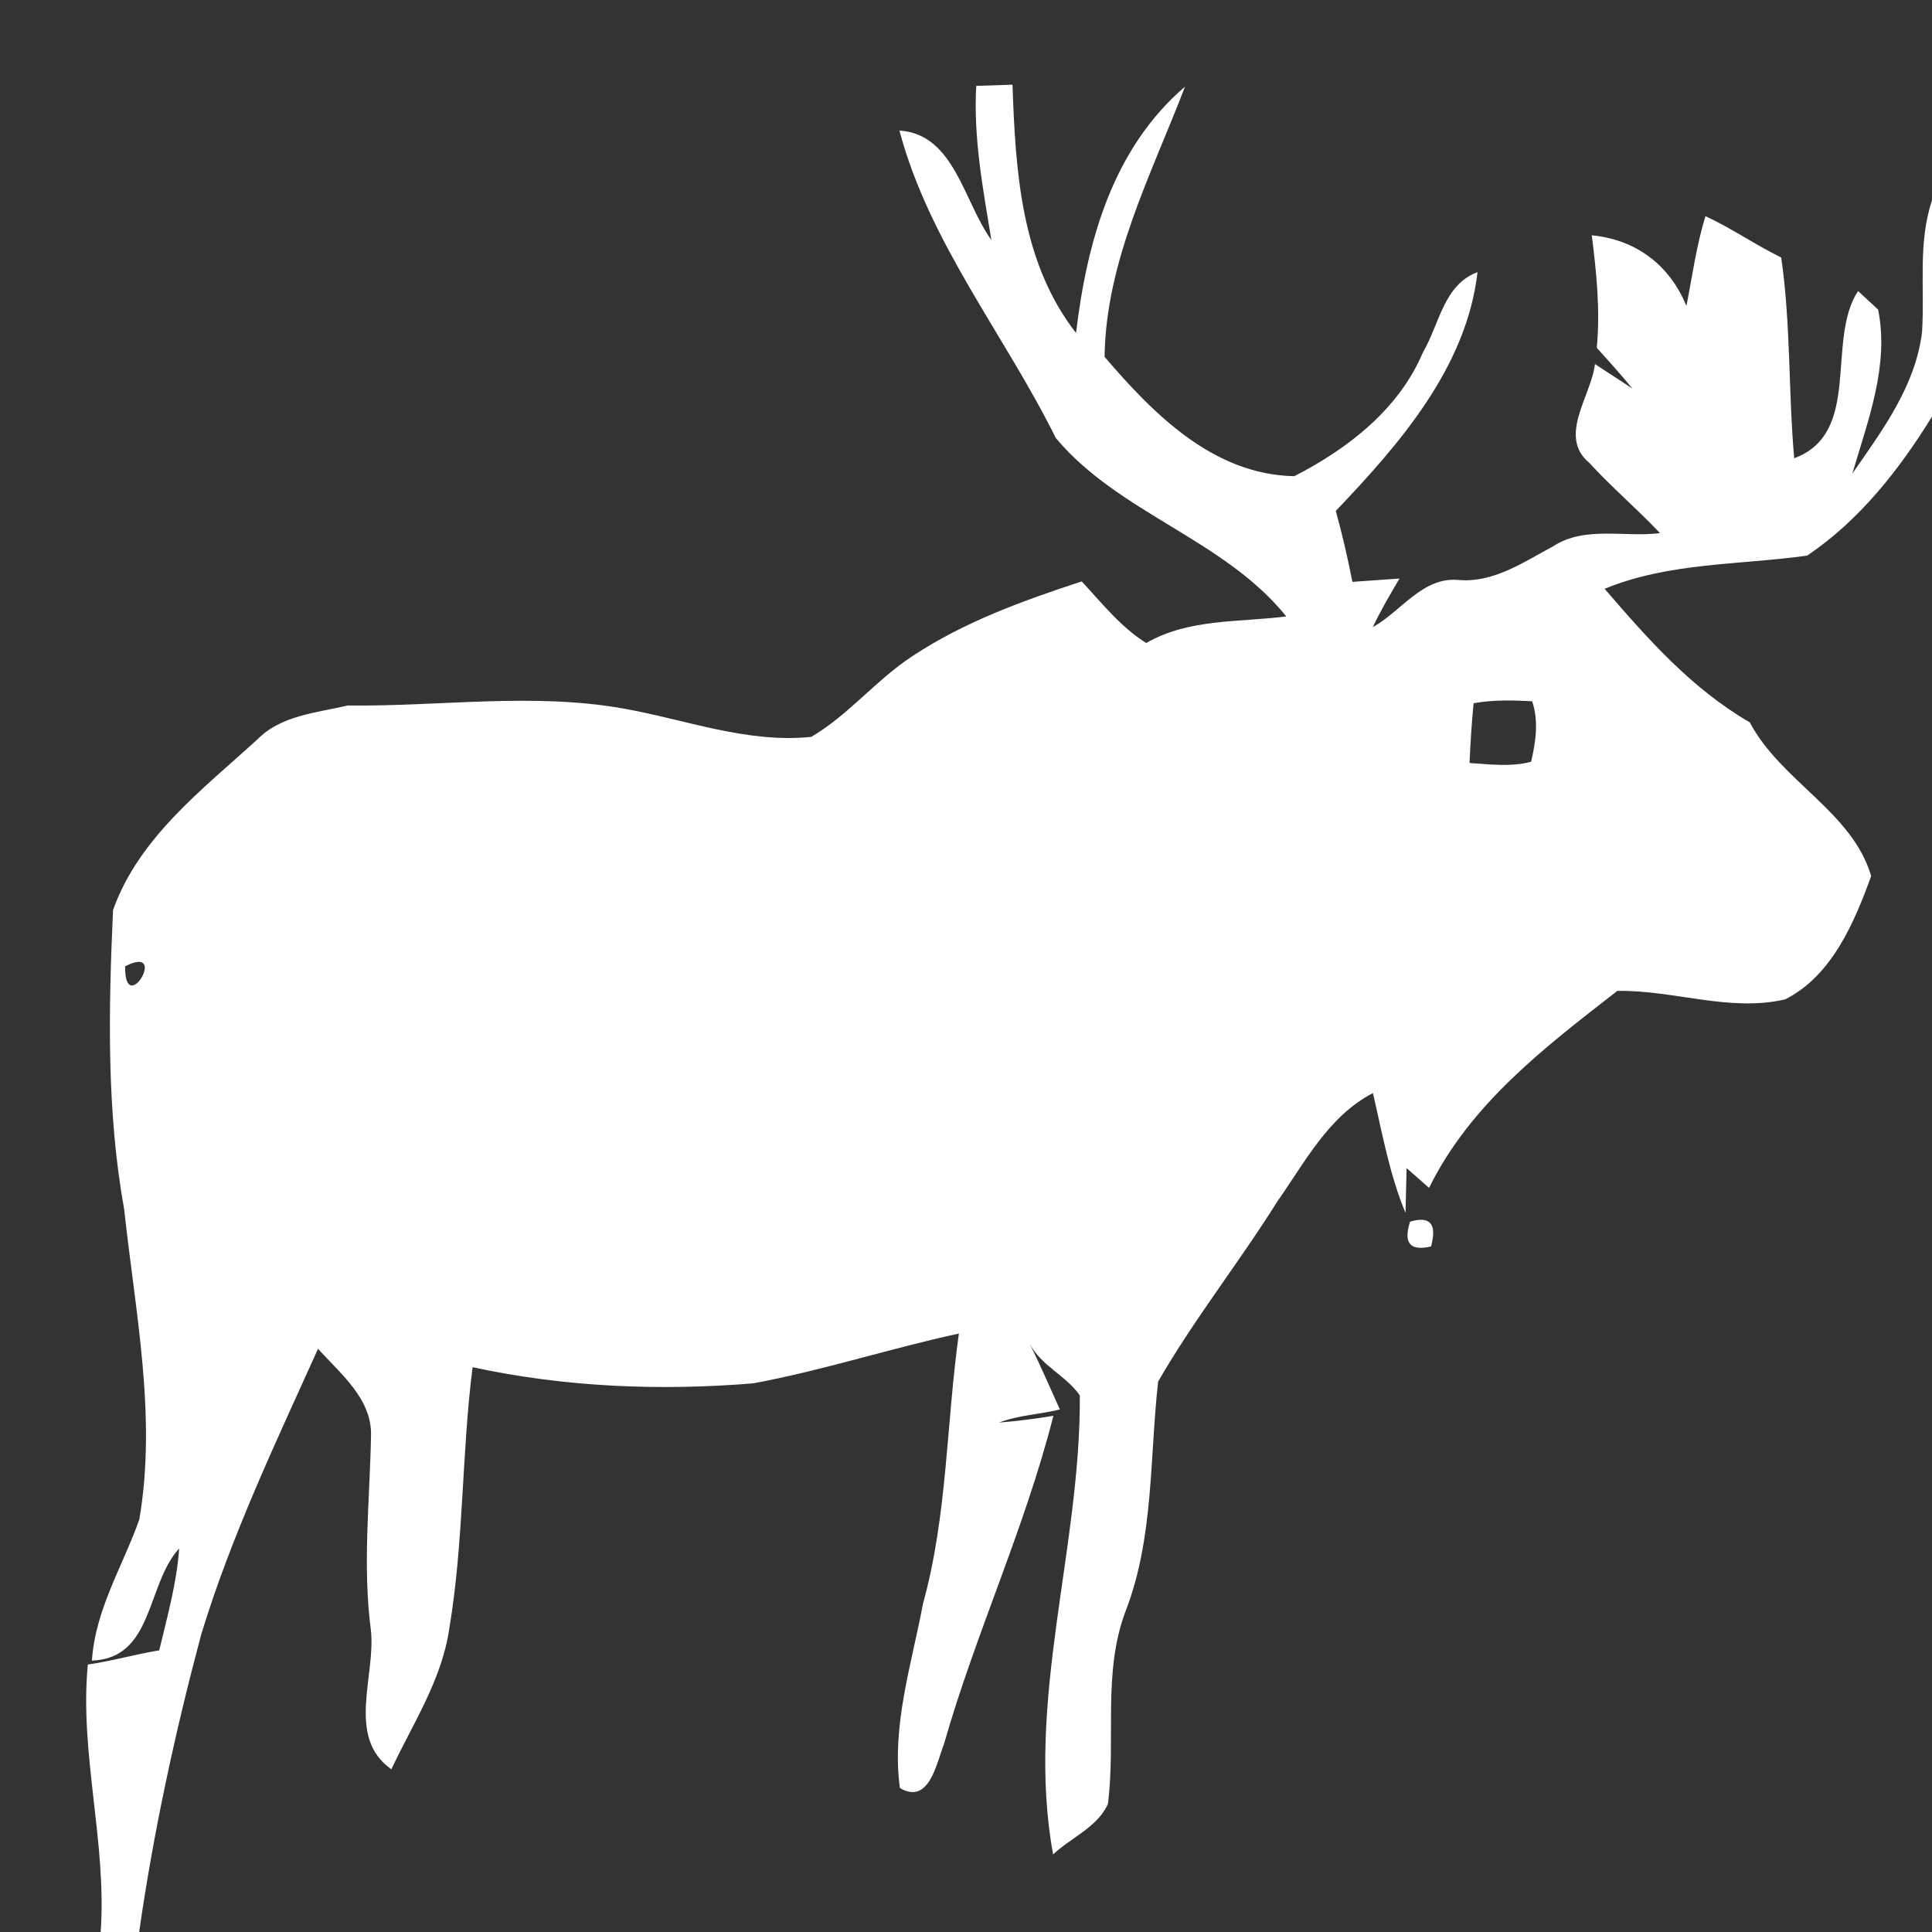 <?xml version="1.0" encoding="UTF-8" ?>
<!DOCTYPE svg PUBLIC "-//W3C//DTD SVG 1.1//EN" "http://www.w3.org/Graphics/SVG/1.1/DTD/svg11.dtd">
<svg width="128pt" height="128pt" viewBox="0 0 128 128" version="1.1" xmlns="http://www.w3.org/2000/svg">
<rect x="0" y="0" width="128" height="128" fill="#333333" stroke="none"/>
<g id="#ffffffff">
<path fill="#ffffff" opacity="1.00" d=" M 64.68 5.69 C 65.28 5.67 66.48 5.63 67.08 5.61 C 67.28 11.31 67.63 17.36 71.29 22.06 C 72.01 16.02 73.71 9.85 78.51 5.74 C 76.29 11.55 73.27 17.26 73.18 23.64 C 76.45 27.46 80.39 31.44 85.75 31.55 C 89.30 29.73 92.69 27.11 94.28 23.33 C 95.36 21.50 95.64 18.86 97.89 18.03 C 97.16 24.35 92.72 29.42 88.50 33.85 C 88.93 35.40 89.29 36.97 89.60 38.55 C 90.38 38.50 91.94 38.38 92.72 38.33 C 92.10 39.38 91.48 40.44 90.95 41.55 C 92.81 40.52 94.23 38.24 96.57 38.42 C 98.92 38.65 100.92 37.25 102.89 36.20 C 104.99 34.82 107.63 35.62 109.98 35.32 C 108.47 33.72 106.79 32.30 105.31 30.68 C 103.18 28.92 105.42 26.25 105.67 24.12 C 106.29 24.53 107.53 25.34 108.15 25.74 C 107.39 24.81 106.59 23.93 105.79 23.04 C 106.03 20.56 105.77 18.06 105.46 15.59 C 108.39 15.87 110.62 17.56 111.73 20.27 C 112.12 18.29 112.39 16.27 112.99 14.32 C 114.72 15.12 116.29 16.22 118.01 17.06 C 118.65 21.47 118.48 25.93 118.87 30.36 C 123.39 28.69 120.95 22.58 123.10 19.28 C 123.43 19.59 124.10 20.20 124.43 20.51 C 125.18 24.22 123.75 27.87 122.72 31.38 C 124.71 28.51 126.91 25.57 127.34 22.00 C 127.53 19.08 127.05 16.11 128.00 13.28 L 128.00 27.60 C 125.83 31.12 123.19 34.48 119.73 36.81 C 115.24 37.44 110.58 37.25 106.31 39.01 C 109.19 42.35 112.07 45.62 115.93 47.86 C 117.98 51.75 122.72 53.78 123.97 58.04 C 122.85 61.13 121.36 64.66 118.27 66.21 C 114.60 67.07 110.86 65.58 107.15 65.65 C 102.37 69.37 97.42 73.12 94.68 78.70 C 94.31 78.37 93.56 77.71 93.19 77.39 C 93.17 78.13 93.14 79.62 93.12 80.36 C 92.06 77.82 91.58 75.09 90.96 72.42 C 88.01 73.95 86.46 77.00 84.62 79.61 C 82.09 83.65 79.11 87.40 76.73 91.53 C 76.16 96.59 76.45 101.87 74.59 106.70 C 73.02 110.80 73.95 115.27 73.40 119.53 C 72.70 121.06 70.95 121.75 69.77 122.86 C 67.92 112.69 71.61 102.62 71.54 92.45 C 70.63 91.13 68.99 90.50 68.23 89.04 C 68.93 90.47 69.57 91.93 70.22 93.38 C 68.89 93.71 67.48 93.75 66.19 94.25 C 67.40 94.15 68.60 94.00 69.79 93.80 C 67.91 101.23 64.64 108.20 62.54 115.55 C 62.06 116.76 61.57 119.62 59.62 118.46 C 59.06 114.33 60.40 110.27 61.15 106.25 C 62.77 100.41 62.69 94.32 63.53 88.35 C 58.96 89.34 54.50 90.80 49.90 91.65 C 43.70 92.16 37.40 91.90 31.31 90.58 C 30.58 96.33 30.73 102.16 29.77 107.87 C 29.29 111.27 27.36 114.17 25.93 117.22 C 22.90 115.09 24.92 111.01 24.57 107.98 C 24.01 103.71 24.50 99.41 24.58 95.13 C 24.66 92.68 22.55 91.01 21.07 89.36 C 18.27 95.57 15.32 101.76 13.33 108.29 C 11.60 114.78 10.17 121.35 9.22 128.00 L 6.67 128.00 C 7.09 122.07 5.25 116.14 5.82 110.28 C 7.41 110.05 8.96 109.60 10.55 109.34 C 11.08 107.11 11.71 104.89 11.87 102.59 C 9.68 104.98 10.19 109.87 6.09 110.02 C 6.31 106.64 8.13 103.77 9.23 100.67 C 10.40 93.84 8.96 86.94 8.23 80.14 C 7.05 73.60 7.19 66.90 7.49 60.29 C 9.20 55.49 13.41 52.31 17.04 49.00 C 18.61 47.39 20.97 47.23 23.04 46.74 C 29.12 46.82 35.25 45.87 41.29 46.94 C 45.42 47.67 49.50 49.26 53.75 48.82 C 56.23 47.36 58.05 45.04 60.45 43.47 C 63.88 41.20 67.79 39.79 71.67 38.52 C 72.99 39.95 74.29 41.58 75.94 42.60 C 78.78 40.97 82.08 41.24 85.22 40.84 C 81.08 35.71 74.13 34.02 69.95 29.02 C 66.58 22.21 61.56 16.08 59.59 8.65 C 63.23 8.88 63.85 13.38 65.68 15.90 C 65.13 12.53 64.48 9.13 64.68 5.69 M 97.63 46.59 C 97.50 47.91 97.42 49.23 97.36 50.55 C 98.72 50.64 100.10 50.82 101.44 50.47 C 101.75 49.14 101.95 47.78 101.51 46.46 C 100.21 46.39 98.91 46.36 97.63 46.59 M 8.29 64.02 C 8.24 67.53 11.25 62.50 8.29 64.02 Z" />
<path fill="#ffffff" opacity="1.00" d=" M 93.42 80.94 C 94.75 80.54 95.22 81.09 94.81 82.58 C 93.43 82.91 92.96 82.36 93.42 80.94 Z" />
</g>
</svg>
